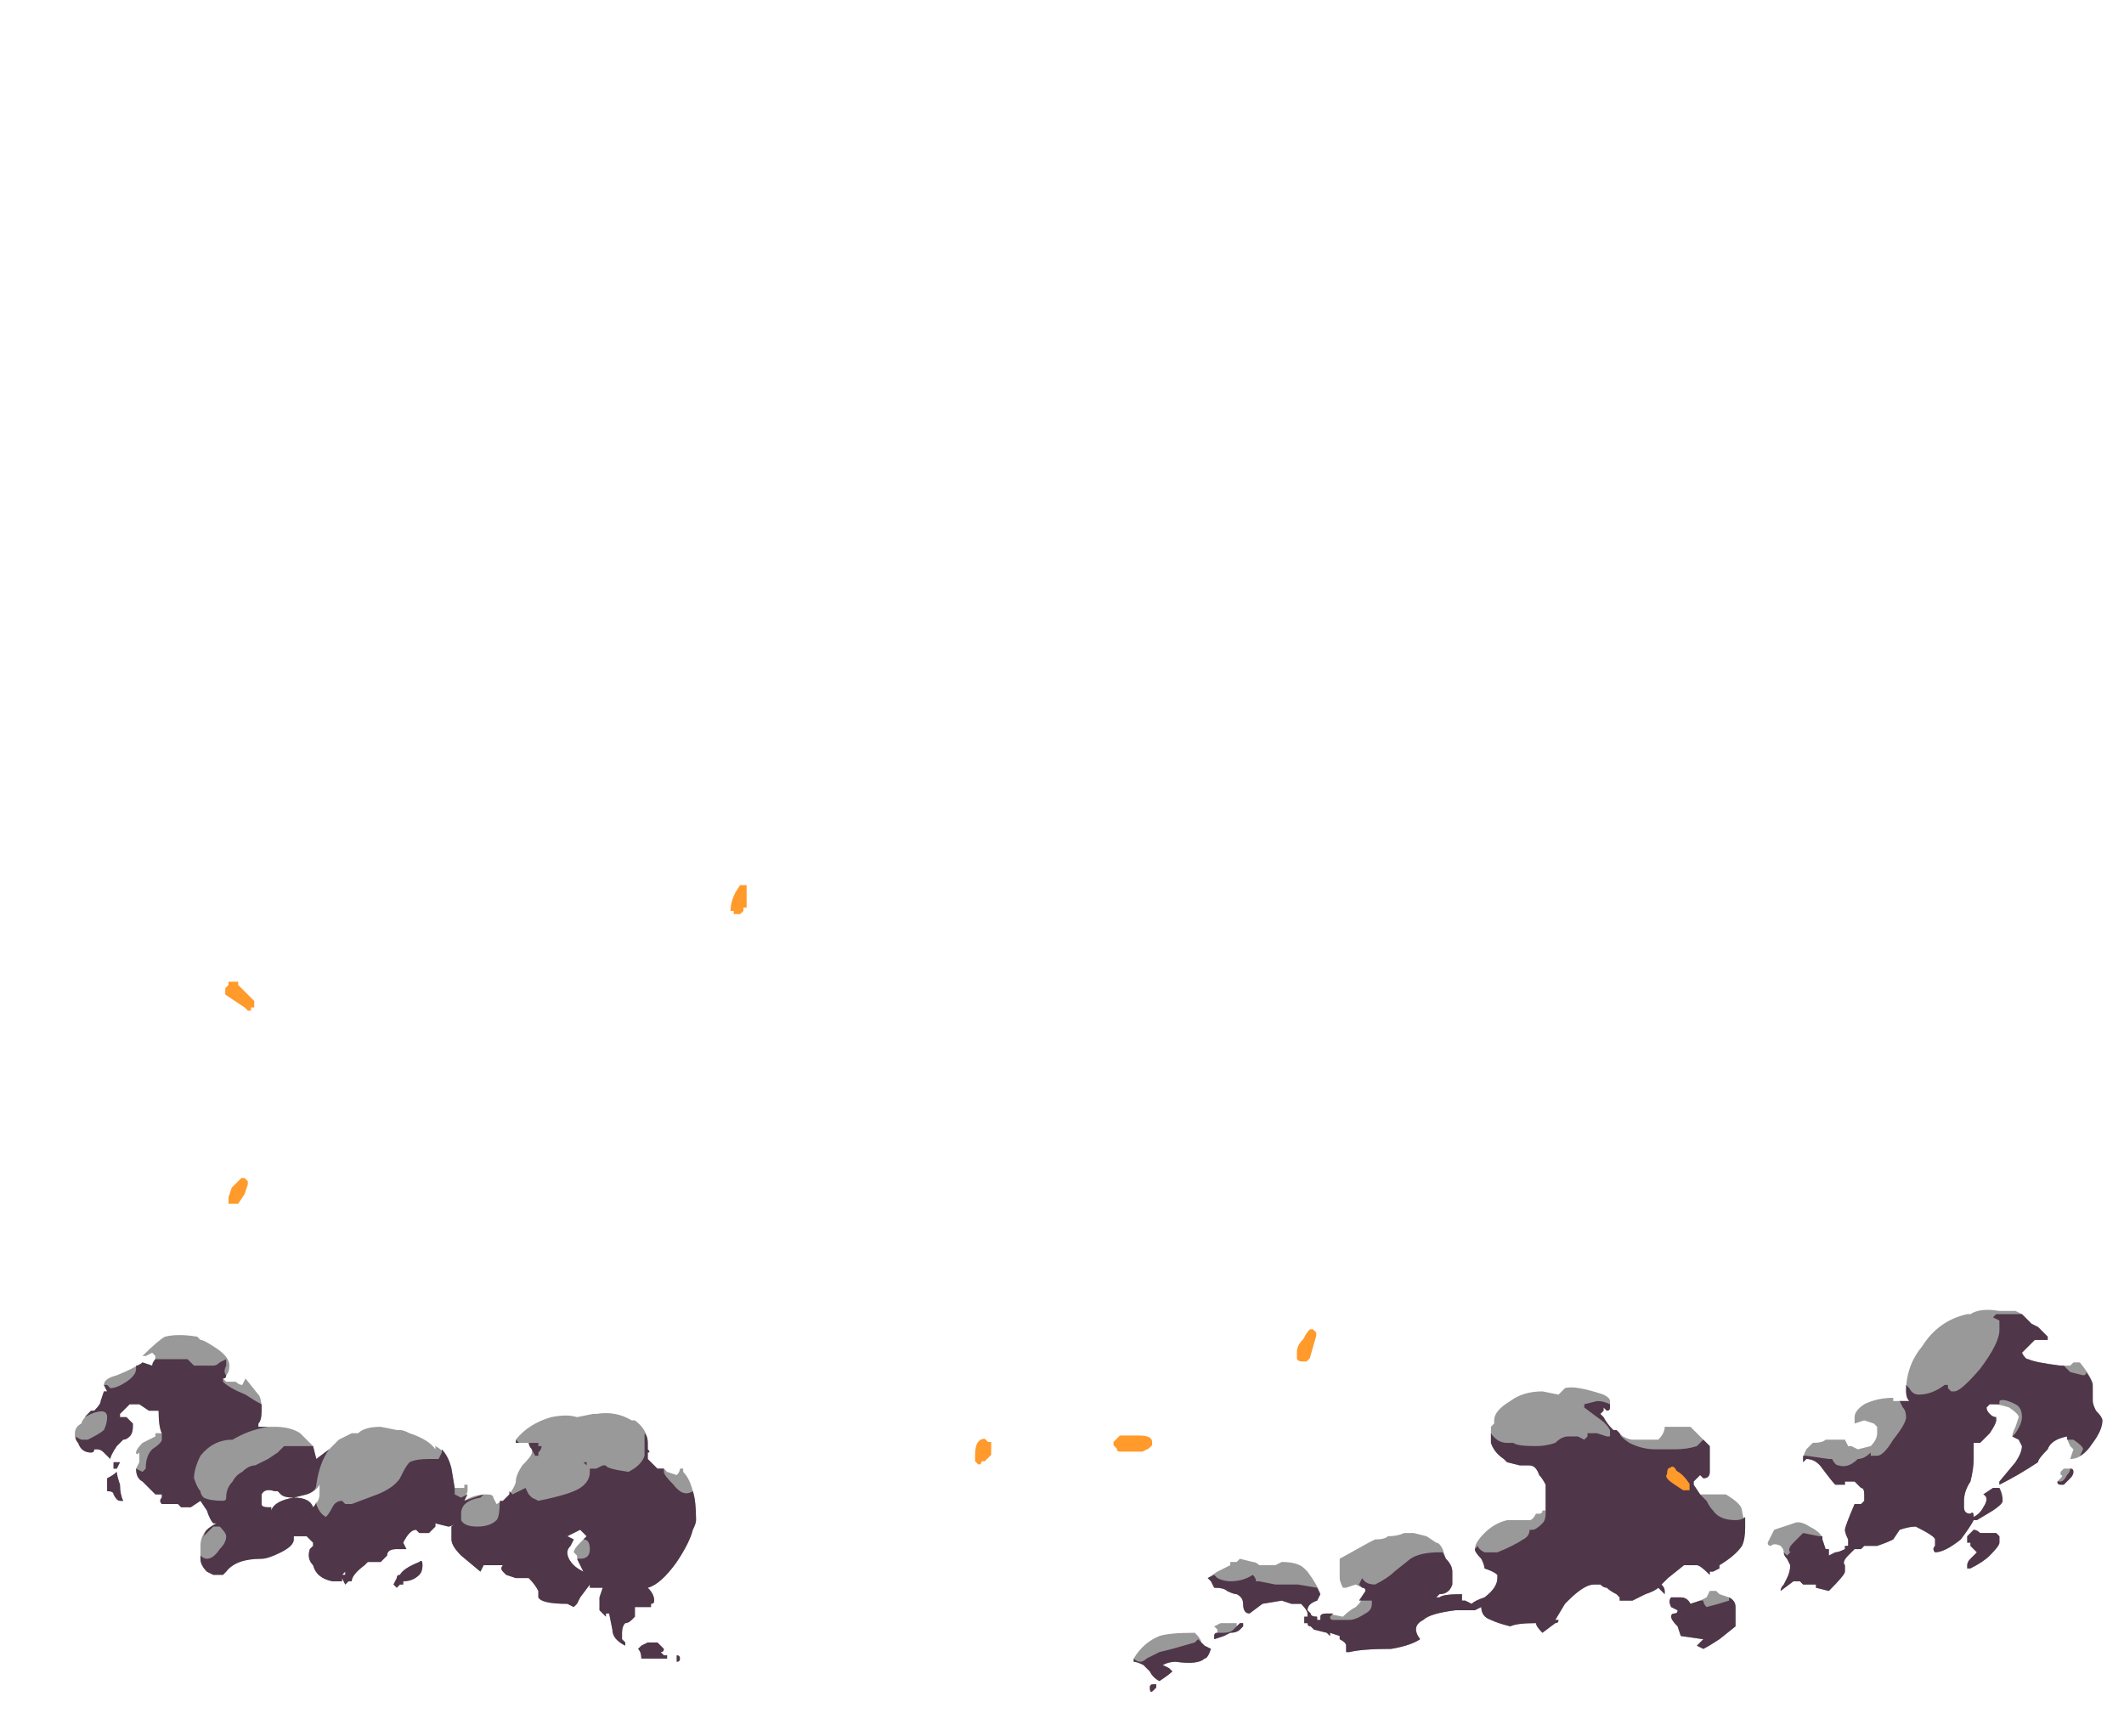 <?xml version="1.0" encoding="UTF-8" standalone="no"?>
<svg xmlns:ffdec="https://www.free-decompiler.com/flash" xmlns:xlink="http://www.w3.org/1999/xlink" ffdec:objectType="frame" height="188.75px" width="231.0px" xmlns="http://www.w3.org/2000/svg">
  <g transform="matrix(1.0, 0.0, 0.0, 1.0, 110.25, 168.0)">
    <use ffdec:characterId="1026" height="5.9" transform="matrix(7.0, 0.0, 0.0, 7.0, -102.1, -25.45)" width="31.5" xlink:href="#shape0"/>
    <use ffdec:characterId="1067" height="9.4" transform="matrix(7.0, 0.0, 0.0, 7.0, -85.75, -71.75)" width="22.75" xlink:href="#shape1"/>
  </g>
  <defs>
    <g id="shape0" transform="matrix(1.0, 0.0, 0.0, 1.0, 15.7, 3.6)">
      <path d="M4.7 -0.1 Q4.85 -0.1 4.95 -0.15 L5.1 -0.15 5.3 -0.1 5.45 0.0 Q5.5 0.0 5.55 0.1 L5.6 0.25 Q5.7 0.35 5.7 0.45 L5.7 0.65 Q5.65 0.8 5.5 0.8 L5.45 0.85 5.5 0.85 Q5.55 0.8 5.85 0.8 L5.85 0.9 5.9 0.9 6.0 0.95 Q6.05 0.9 6.2 0.85 6.4 0.7 6.4 0.55 L6.4 0.5 Q6.35 0.45 6.2 0.4 6.2 0.35 6.15 0.25 6.05 0.15 6.05 0.1 6.05 0.0 6.2 -0.15 6.35 -0.3 6.55 -0.35 L6.9 -0.35 Q6.95 -0.35 7.0 -0.45 L7.05 -0.45 Q7.1 -0.45 7.1 -0.5 L7.15 -0.5 7.15 -0.9 Q7.1 -1.0 7.05 -1.05 7.0 -1.2 6.9 -1.2 L6.75 -1.2 6.55 -1.25 6.5 -1.3 Q6.35 -1.4 6.3 -1.55 L6.3 -1.8 6.35 -1.85 6.35 -1.9 Q6.35 -2.05 6.6 -2.2 6.8 -2.35 7.1 -2.35 L7.35 -2.3 Q7.4 -2.35 7.45 -2.4 7.6 -2.45 8.05 -2.3 8.15 -2.25 8.15 -2.2 L8.15 -2.1 Q8.15 -2.05 8.1 -2.05 L8.05 -2.1 8.05 -2.05 8.0 -2.0 8.05 -1.95 Q8.1 -1.85 8.2 -1.75 L8.25 -1.75 8.35 -1.65 Q8.45 -1.6 8.5 -1.6 L8.9 -1.6 Q9.0 -1.7 9.0 -1.8 L9.4 -1.8 9.7 -1.5 Q9.7 -1.45 9.7 -1.25 L9.7 -1.1 Q9.7 -1.0 9.6 -1.0 L9.55 -1.05 9.45 -0.95 9.45 -0.9 9.55 -0.75 9.95 -0.75 Q10.2 -0.6 10.2 -0.5 L10.25 -0.25 Q10.25 -0.05 10.2 0.05 10.1 0.2 9.85 0.35 L9.85 0.4 9.75 0.45 9.7 0.45 9.7 0.5 Q9.55 0.35 9.5 0.35 L9.3 0.35 9.05 0.55 Q9.0 0.6 8.95 0.65 9.0 0.7 9.0 0.75 L9.0 0.8 8.95 0.75 8.9 0.7 Q8.85 0.75 8.7 0.8 L8.5 0.9 8.3 0.9 8.3 0.85 8.25 0.8 Q8.15 0.75 8.1 0.7 8.05 0.7 8.0 0.65 7.95 0.65 7.9 0.65 7.75 0.65 7.5 0.9 L7.45 0.95 7.3 1.2 7.35 1.2 Q7.35 1.25 7.3 1.25 L7.1 1.4 Q7.0 1.3 7.0 1.25 6.7 1.25 6.6 1.3 6.4 1.25 6.3 1.2 6.15 1.15 6.15 1.0 L6.05 1.05 5.75 1.05 Q5.35 1.1 5.25 1.2 5.05 1.3 5.2 1.5 5.05 1.6 4.75 1.65 4.3 1.65 4.1 1.7 L4.05 1.7 4.05 1.6 Q4.05 1.55 3.95 1.5 L3.95 1.45 3.8 1.4 3.8 1.45 3.75 1.4 3.55 1.35 3.5 1.3 Q3.45 1.3 3.45 1.25 L3.4 1.25 3.4 1.15 3.45 1.15 3.45 1.1 Q3.45 1.05 3.35 0.95 L3.2 0.95 3.05 0.9 2.75 0.95 2.55 1.1 Q2.45 1.1 2.45 0.95 2.45 0.85 2.35 0.8 2.3 0.8 2.2 0.75 2.15 0.7 2.0 0.7 L1.95 0.6 1.9 0.55 2.05 0.45 2.25 0.35 2.25 0.3 2.35 0.3 2.4 0.25 2.6 0.3 Q2.65 0.3 2.7 0.35 L2.95 0.35 3.05 0.3 Q3.3 0.3 3.4 0.4 L3.45 0.45 Q3.6 0.65 3.65 0.8 L3.6 0.9 Q3.45 0.95 3.45 1.05 L3.5 1.1 Q3.5 1.15 3.6 1.15 L3.6 1.2 3.65 1.2 3.65 1.15 Q3.65 1.1 3.75 1.1 L4.0 1.15 Q4.1 1.05 4.2 1.0 L4.25 0.95 Q4.35 0.8 4.35 0.75 4.35 0.7 4.3 0.7 L4.2 0.65 4.05 0.7 4.0 0.7 Q3.95 0.6 3.95 0.55 L3.95 0.45 Q3.95 0.35 3.95 0.25 L4.4 0.0 4.5 -0.05 Q4.65 -0.05 4.7 -0.1 M10.7 -0.2 Q10.85 -0.25 11.0 -0.3 11.1 -0.35 11.25 -0.25 11.45 -0.15 11.45 -0.05 L11.5 0.1 11.55 0.1 11.55 0.2 11.65 0.15 Q11.7 0.15 11.8 0.1 L11.8 0.05 11.85 0.05 11.85 -0.05 Q11.8 -0.15 11.8 -0.2 11.8 -0.25 11.95 -0.6 L12.05 -0.6 12.1 -0.65 12.1 -0.75 Q12.1 -0.85 12.05 -0.85 12.0 -0.9 11.95 -0.95 L11.8 -0.95 11.8 -0.9 11.65 -0.9 Q11.6 -0.95 11.45 -1.15 11.35 -1.3 11.2 -1.3 L11.15 -1.25 11.15 -1.3 Q11.15 -1.35 11.2 -1.45 L11.3 -1.55 Q11.45 -1.55 11.5 -1.6 L11.8 -1.6 11.85 -1.5 11.9 -1.5 12.0 -1.45 12.2 -1.5 Q12.3 -1.6 12.3 -1.7 12.3 -1.75 12.3 -1.8 L12.25 -1.85 12.1 -1.9 11.95 -1.85 11.95 -1.95 Q11.95 -2.05 12.1 -2.15 12.3 -2.25 12.55 -2.25 L12.55 -2.2 12.8 -2.2 Q12.75 -2.25 12.75 -2.35 12.75 -2.75 13.0 -3.05 13.25 -3.45 13.7 -3.55 L13.75 -3.55 Q13.9 -3.65 14.2 -3.6 L14.45 -3.6 14.55 -3.55 14.7 -3.4 14.8 -3.35 14.95 -3.2 14.95 -3.15 14.75 -3.15 Q14.6 -3.0 14.55 -2.95 14.6 -2.85 14.65 -2.85 14.75 -2.8 15.15 -2.75 L15.3 -2.75 15.35 -2.8 15.45 -2.8 Q15.65 -2.55 15.65 -2.45 15.65 -2.3 15.65 -2.2 15.65 -2.15 15.7 -2.05 15.8 -1.95 15.8 -1.9 15.8 -1.75 15.65 -1.55 15.5 -1.3 15.3 -1.3 L15.35 -1.45 15.3 -1.5 Q15.25 -1.6 15.25 -1.65 15.0 -1.6 14.95 -1.45 14.8 -1.3 14.8 -1.25 14.5 -1.05 14.2 -0.9 L14.2 -0.95 14.45 -1.25 Q14.55 -1.4 14.55 -1.5 L14.5 -1.6 14.4 -1.65 Q14.4 -1.7 14.45 -1.8 L14.5 -1.95 Q14.5 -2.0 14.35 -2.1 14.2 -2.15 14.1 -2.15 L14.05 -2.15 14.0 -2.1 Q14.0 -2.05 14.05 -2.0 14.1 -1.95 14.15 -1.95 L14.15 -1.9 Q14.15 -1.85 14.05 -1.7 13.95 -1.6 13.9 -1.55 L13.8 -1.55 13.8 -1.3 Q13.8 -1.15 13.75 -0.95 13.65 -0.8 13.65 -0.65 13.65 -0.6 13.65 -0.55 13.65 -0.45 13.75 -0.45 13.8 -0.5 13.8 -0.4 13.9 -0.45 13.95 -0.55 14.05 -0.7 13.95 -0.75 L14.1 -0.85 14.2 -0.85 Q14.25 -0.75 14.25 -0.65 14.25 -0.6 14.1 -0.5 L13.85 -0.35 13.8 -0.35 Q13.75 -0.25 13.6 -0.05 13.35 0.15 13.2 0.15 13.15 0.1 13.2 0.05 L13.2 -0.05 Q13.2 -0.1 12.9 -0.25 12.8 -0.25 12.65 -0.2 L12.55 -0.05 Q12.45 0.0 12.3 0.05 L12.1 0.05 12.05 0.1 11.95 0.1 11.85 0.2 Q11.75 0.3 11.8 0.35 L11.8 0.45 Q11.8 0.5 11.55 0.75 L11.35 0.7 11.35 0.65 11.15 0.65 11.1 0.6 11.0 0.6 10.8 0.75 Q10.8 0.7 10.85 0.65 L10.9 0.55 Q10.95 0.45 10.95 0.35 L10.9 0.25 Q10.85 0.2 10.85 0.15 10.85 0.1 10.8 0.05 10.7 0.0 10.65 0.05 10.6 0.05 10.6 0.0 L10.7 -0.2 M13.8 -0.2 Q13.85 -0.2 13.9 -0.15 L14.15 -0.15 14.2 -0.1 14.2 0.0 Q14.2 0.05 14.05 0.2 13.95 0.3 13.75 0.4 L13.7 0.4 13.7 0.35 Q13.7 0.3 13.75 0.25 L13.85 0.15 13.75 0.05 13.75 0.0 13.7 0.0 Q13.7 0.05 13.7 -0.05 L13.7 -0.1 13.8 -0.2 M15.15 -1.1 L15.2 -1.15 15.3 -1.15 Q15.35 -1.15 15.35 -1.1 15.35 -1.05 15.3 -1.0 L15.2 -0.9 15.15 -0.9 Q15.1 -0.9 15.1 -0.95 L15.15 -1.0 Q15.2 -1.05 15.15 -1.05 L15.15 -1.1 M9.7 0.75 L9.8 0.75 9.85 0.8 10.0 0.85 Q10.1 0.9 10.1 1.0 L10.1 1.3 9.85 1.5 Q9.7 1.6 9.6 1.65 L9.5 1.6 9.6 1.5 9.25 1.45 9.2 1.3 Q9.1 1.2 9.1 1.15 9.1 1.1 9.15 1.1 9.2 1.1 9.2 1.05 L9.1 1.0 Q9.05 0.9 9.1 0.85 L9.25 0.85 Q9.35 0.85 9.4 0.95 L9.55 0.9 9.65 0.85 9.7 0.75 M2.0 1.45 Q2.0 1.4 2.05 1.4 L2.05 1.35 2.0 1.3 2.1 1.25 2.35 1.25 2.35 1.3 2.4 1.25 2.45 1.25 2.45 1.3 2.4 1.35 Q2.35 1.4 2.25 1.4 L2.15 1.45 2.0 1.5 Q2.0 1.55 2.0 1.45 M1.85 1.6 L1.95 1.65 Q1.9 1.8 1.85 1.8 1.75 1.9 1.4 1.85 1.3 1.85 1.2 1.9 L1.3 1.95 1.35 2.0 Q1.3 2.05 1.15 2.15 1.05 2.1 1.0 2.0 L0.9 1.9 Q0.8 1.85 0.75 1.85 L0.75 1.8 Q0.9 1.55 1.15 1.45 1.3 1.4 1.7 1.4 1.8 1.5 1.8 1.55 L1.85 1.6 M1.1 2.25 L1.05 2.3 Q1.0 2.35 1.0 2.25 1.0 2.2 1.05 2.2 L1.1 2.2 1.1 2.25 M-13.55 -3.05 Q-13.3 -2.9 -13.3 -2.75 -13.3 -2.65 -13.35 -2.6 -13.35 -2.55 -13.4 -2.55 L-13.35 -2.5 -13.2 -2.5 Q-13.15 -2.45 -13.1 -2.45 L-13.05 -2.55 -12.85 -2.3 Q-12.8 -2.25 -12.8 -2.05 -12.8 -1.9 -12.85 -1.85 L-12.85 -1.8 Q-12.75 -1.8 -12.6 -1.8 -12.35 -1.8 -12.2 -1.7 L-12.0 -1.5 -11.95 -1.3 -11.75 -1.45 -11.6 -1.6 -11.4 -1.7 -11.3 -1.7 Q-11.2 -1.8 -10.95 -1.8 L-10.7 -1.75 -10.65 -1.75 Q-10.6 -1.75 -10.5 -1.7 -10.2 -1.6 -10.1 -1.45 L-10.1 -1.5 Q-9.9 -1.4 -9.85 -1.15 L-9.8 -0.85 -9.65 -0.85 -9.65 -0.9 -9.6 -0.9 -9.6 -0.8 -9.65 -0.65 Q-9.5 -0.75 -9.3 -0.75 -9.2 -0.75 -9.2 -0.7 L-9.15 -0.6 -9.05 -0.65 -8.95 -0.75 Q-8.85 -0.9 -8.85 -0.95 -8.85 -1.05 -8.75 -1.2 -8.6 -1.35 -8.6 -1.4 -8.6 -1.5 -8.65 -1.55 L-8.85 -1.55 -8.85 -1.6 Q-8.65 -1.85 -8.3 -1.95 -8.05 -2.0 -7.9 -1.95 L-7.65 -2.0 -7.6 -2.0 Q-7.3 -2.05 -7.05 -1.9 L-7.0 -1.9 Q-6.8 -1.75 -6.8 -1.55 L-6.8 -1.45 Q-6.75 -1.4 -6.8 -1.4 L-6.8 -1.3 -6.65 -1.15 -6.55 -1.15 -6.5 -1.1 -6.35 -1.05 Q-6.3 -1.1 -6.3 -1.15 L-6.3 -1.15 -6.25 -1.15 -6.25 -1.1 Q-6.15 -1.0 -6.1 -0.8 -6.05 -0.65 -6.05 -0.35 -6.05 -0.3 -6.1 -0.2 -6.15 0.0 -6.35 0.3 -6.6 0.65 -6.8 0.7 -6.7 0.8 -6.7 0.9 -6.7 0.95 -6.75 0.95 L-6.75 1.0 -7.0 1.0 -7.0 1.15 -7.05 1.2 Q-7.1 1.25 -7.15 1.25 -7.2 1.3 -7.2 1.4 -7.2 1.45 -7.2 1.5 L-7.15 1.55 -7.15 1.6 Q-7.35 1.5 -7.35 1.35 L-7.4 1.1 -7.45 1.1 -7.45 1.15 -7.55 1.05 -7.55 0.85 -7.5 0.7 -7.6 0.7 Q-7.65 0.7 -7.7 0.7 L-7.7 0.65 -7.85 0.85 -7.9 0.95 -7.95 1.0 -8.05 0.95 Q-8.45 0.95 -8.5 0.85 L-8.5 0.75 Q-8.55 0.65 -8.65 0.55 L-8.85 0.55 -9.0 0.5 -9.05 0.45 Q-9.1 0.4 -9.05 0.35 L-9.35 0.35 -9.4 0.45 -9.7 0.2 Q-9.85 0.05 -9.85 -0.05 L-9.85 -0.25 -9.8 -0.3 Q-9.85 -0.25 -9.9 -0.25 L-10.1 -0.3 -10.1 -0.25 -10.2 -0.15 Q-10.3 -0.15 -10.35 -0.15 L-10.4 -0.2 Q-10.5 -0.2 -10.6 0.0 L-10.55 0.1 -10.7 0.1 Q-10.85 0.1 -10.85 0.2 L-10.95 0.3 -11.15 0.3 -11.2 0.35 Q-11.4 0.5 -11.4 0.6 L-11.45 0.6 -11.5 0.65 -11.55 0.55 -11.55 0.6 -11.7 0.6 Q-11.95 0.55 -12.0 0.35 -12.1 0.25 -12.05 0.1 L-12.0 0.05 -12.0 0.0 -12.1 -0.1 -12.3 -0.1 -12.3 -0.05 Q-12.3 0.05 -12.5 0.15 -12.7 0.25 -12.8 0.25 -13.2 0.25 -13.35 0.45 L-13.4 0.5 -13.55 0.5 -13.65 0.45 Q-13.75 0.35 -13.75 0.25 L-13.75 0.05 Q-13.75 -0.1 -13.65 -0.2 -13.6 -0.25 -13.5 -0.3 L-13.55 -0.3 Q-13.6 -0.35 -13.65 -0.5 L-13.75 -0.65 -13.9 -0.55 -14.05 -0.55 -14.1 -0.6 -14.35 -0.6 Q-14.4 -0.65 -14.35 -0.7 L-14.35 -0.75 -14.45 -0.75 Q-14.5 -0.8 -14.65 -0.95 -14.75 -1.0 -14.75 -1.15 L-14.7 -1.25 Q-14.7 -1.3 -14.7 -1.35 L-14.7 -1.4 Q-14.75 -1.35 -14.75 -1.4 -14.75 -1.45 -14.65 -1.55 L-14.45 -1.65 -14.45 -1.7 -14.35 -1.7 Q-14.4 -1.8 -14.4 -2.05 L-14.55 -2.05 -14.7 -2.15 -14.85 -2.15 -15.0 -2.0 -15.0 -1.95 -14.9 -1.95 Q-14.85 -1.9 -14.8 -1.85 L-14.8 -1.8 Q-14.8 -1.7 -14.85 -1.65 -14.9 -1.6 -14.95 -1.6 L-15.05 -1.5 Q-15.15 -1.35 -15.15 -1.3 L-15.25 -1.4 Q-15.3 -1.45 -15.35 -1.45 L-15.4 -1.45 Q-15.4 -1.4 -15.45 -1.4 -15.6 -1.4 -15.65 -1.55 -15.7 -1.6 -15.7 -1.7 -15.7 -1.8 -15.6 -1.85 -15.6 -1.9 -15.45 -2.05 L-15.4 -2.05 Q-15.3 -2.15 -15.3 -2.2 L-15.25 -2.35 -15.2 -2.35 -15.25 -2.45 Q-15.25 -2.55 -15.05 -2.6 -14.8 -2.7 -14.65 -2.8 L-14.5 -2.75 Q-14.45 -2.8 -14.45 -2.9 L-14.5 -2.95 -14.6 -2.9 -14.65 -2.9 Q-14.4 -3.15 -14.3 -3.2 -14.1 -3.25 -13.8 -3.2 L-13.75 -3.15 Q-13.7 -3.15 -13.55 -3.05 M-15.1 -1.25 L-15.0 -1.25 -15.05 -1.15 -15.1 -1.15 -15.1 -1.25 M-15.0 -0.9 Q-15.0 -0.75 -14.95 -0.65 L-15.0 -0.65 Q-15.05 -0.65 -15.1 -0.75 -15.1 -0.8 -15.2 -0.8 L-15.2 -0.9 Q-15.2 -0.95 -15.2 -1.0 -15.1 -1.05 -15.05 -1.1 -15.05 -1.05 -15.0 -0.9 M-12.5 -0.75 L-12.55 -0.8 -12.6 -0.8 Q-12.75 -0.85 -12.8 -0.75 L-12.8 -0.6 Q-12.8 -0.55 -12.7 -0.55 L-12.65 -0.55 -12.65 -0.5 Q-12.6 -0.65 -12.3 -0.7 -12.05 -0.7 -12.0 -0.55 -11.9 -0.65 -11.9 -0.75 L-11.9 -0.9 Q-11.95 -0.8 -12.1 -0.75 L-12.3 -0.7 Q-12.45 -0.7 -12.5 -0.75 M-7.8 -0.15 L-7.85 -0.2 -8.05 -0.1 -7.95 -0.05 -8.0 0.05 Q-8.05 0.1 -8.05 0.15 -8.05 0.25 -7.95 0.35 -7.9 0.4 -7.8 0.45 L-7.85 0.35 Q-7.9 0.25 -7.9 0.2 L-7.95 0.15 Q-7.95 0.1 -7.85 0.0 L-7.75 -0.1 -7.8 -0.15 M-6.9 1.6 L-6.8 1.55 -6.65 1.55 -6.55 1.65 Q-6.55 1.7 -6.6 1.7 L-6.55 1.75 -6.5 1.75 -6.5 1.8 -6.9 1.8 Q-6.9 1.7 -6.95 1.65 L-6.9 1.6 M-6.35 1.85 L-6.35 1.75 Q-6.3 1.75 -6.3 1.8 -6.3 1.85 -6.35 1.85 M-10.3 0.35 Q-10.3 0.45 -10.35 0.5 -10.45 0.6 -10.6 0.6 L-10.6 0.65 -10.65 0.65 -10.7 0.7 -10.75 0.65 -10.7 0.55 Q-10.7 0.5 -10.65 0.5 -10.6 0.4 -10.35 0.3 -10.3 0.25 -10.3 0.35 M-11.5 0.45 L-11.55 0.5 -11.5 0.5 -11.5 0.45" fill="#999999" fill-rule="evenodd" stroke="none"/>
      <path d="M8.05 -2.05 L8.0 -2.0 8.05 -1.95 Q8.1 -1.85 8.2 -1.75 L8.25 -1.75 8.3 -1.7 Q8.3 -1.65 8.45 -1.55 8.65 -1.45 8.85 -1.45 L9.15 -1.45 Q9.35 -1.45 9.5 -1.5 L9.6 -1.6 9.7 -1.5 Q9.7 -1.45 9.7 -1.25 L9.7 -1.1 Q9.7 -1.0 9.6 -1.0 L9.55 -1.05 9.45 -0.95 9.45 -0.9 9.55 -0.75 Q9.6 -0.7 9.65 -0.65 9.7 -0.55 9.75 -0.5 9.85 -0.35 10.1 -0.35 10.2 -0.35 10.25 -0.4 L10.25 -0.25 Q10.25 -0.05 10.2 0.05 10.1 0.2 9.85 0.35 L9.85 0.4 9.75 0.45 9.7 0.45 9.7 0.5 Q9.55 0.35 9.5 0.35 L9.3 0.35 9.05 0.55 Q9.0 0.6 8.95 0.65 9.0 0.7 9.0 0.75 L9.0 0.8 8.95 0.75 8.9 0.7 Q8.85 0.75 8.7 0.8 L8.5 0.9 8.3 0.9 8.3 0.85 8.25 0.8 Q8.15 0.75 8.1 0.7 8.05 0.7 8.0 0.65 7.95 0.65 7.9 0.65 7.75 0.65 7.5 0.9 L7.45 0.95 7.3 1.2 7.35 1.2 Q7.35 1.25 7.3 1.25 L7.1 1.4 Q7.0 1.3 7.0 1.25 6.7 1.25 6.6 1.3 6.4 1.25 6.3 1.2 6.15 1.15 6.15 1.0 L6.05 1.05 5.75 1.05 Q5.35 1.1 5.25 1.2 5.05 1.3 5.2 1.5 5.05 1.6 4.75 1.65 4.3 1.65 4.1 1.7 L4.05 1.7 4.05 1.6 Q4.05 1.55 3.95 1.5 L3.95 1.45 3.8 1.4 3.8 1.45 3.75 1.4 3.55 1.35 3.5 1.3 Q3.45 1.3 3.45 1.25 L3.4 1.25 3.4 1.15 3.45 1.15 3.45 1.1 Q3.45 1.05 3.35 0.95 L3.2 0.95 3.05 0.9 2.75 0.95 2.55 1.1 Q2.45 1.1 2.45 0.95 2.45 0.85 2.35 0.8 2.3 0.8 2.2 0.75 2.15 0.7 2.0 0.7 L1.95 0.6 1.9 0.55 2.0 0.5 2.05 0.55 Q2.15 0.6 2.25 0.6 2.45 0.6 2.6 0.5 2.65 0.55 2.65 0.6 L2.7 0.6 2.95 0.65 3.3 0.65 3.6 0.7 3.65 0.8 3.6 0.9 Q3.45 0.95 3.45 1.05 L3.5 1.1 Q3.5 1.15 3.6 1.15 L3.6 1.2 3.65 1.2 3.65 1.15 Q3.65 1.1 3.75 1.1 L3.85 1.1 3.8 1.15 Q3.8 1.2 3.85 1.2 L4.1 1.2 Q4.2 1.2 4.35 1.1 4.45 1.05 4.45 0.95 L4.45 0.9 4.25 0.9 4.35 0.75 Q4.35 0.7 4.3 0.7 L4.25 0.65 4.3 0.55 Q4.35 0.65 4.5 0.65 4.7 0.55 4.8 0.45 L5.05 0.25 Q5.2 0.15 5.5 0.15 L5.55 0.15 5.6 0.25 Q5.7 0.35 5.7 0.45 L5.7 0.65 Q5.65 0.8 5.5 0.8 L5.45 0.85 5.5 0.85 Q5.55 0.8 5.85 0.8 L5.85 0.9 5.9 0.9 6.0 0.95 Q6.05 0.9 6.2 0.85 6.4 0.7 6.4 0.55 L6.4 0.5 Q6.35 0.45 6.2 0.4 6.2 0.35 6.15 0.25 6.05 0.15 6.05 0.1 L6.1 0.05 Q6.1 0.1 6.2 0.15 L6.4 0.15 Q6.65 0.05 6.8 -0.05 6.9 -0.1 6.9 -0.2 L6.95 -0.2 Q7.0 -0.2 7.1 -0.3 7.15 -0.35 7.15 -0.45 L7.15 -0.9 Q7.1 -1.0 7.05 -1.05 7.0 -1.2 6.9 -1.2 L6.75 -1.2 6.55 -1.25 6.5 -1.3 Q6.35 -1.4 6.3 -1.55 L6.3 -1.7 Q6.4 -1.55 6.55 -1.55 L6.65 -1.55 Q6.7 -1.5 7.0 -1.5 7.15 -1.5 7.3 -1.55 7.4 -1.65 7.5 -1.65 L7.65 -1.65 7.75 -1.6 7.8 -1.65 7.8 -1.7 7.95 -1.7 8.1 -1.65 8.15 -1.65 8.15 -1.75 Q8.1 -1.85 7.95 -1.95 L7.75 -2.1 7.75 -2.15 7.95 -2.2 Q8.05 -2.2 8.15 -2.15 L8.15 -2.1 Q8.15 -2.05 8.1 -2.05 L8.05 -2.1 8.05 -2.05 M11.95 -1.9 L11.95 -1.9 M14.1 -3.5 L14.15 -3.55 14.55 -3.55 14.7 -3.4 14.8 -3.35 14.95 -3.2 14.95 -3.15 14.75 -3.15 Q14.6 -3.0 14.55 -2.95 14.6 -2.85 14.65 -2.85 14.75 -2.8 15.15 -2.75 L15.2 -2.75 15.3 -2.65 15.5 -2.6 Q15.55 -2.6 15.55 -2.65 15.65 -2.5 15.65 -2.45 15.65 -2.3 15.65 -2.2 15.65 -2.15 15.7 -2.05 15.8 -1.95 15.8 -1.9 15.8 -1.75 15.65 -1.55 15.55 -1.4 15.45 -1.35 L15.5 -1.45 Q15.5 -1.5 15.35 -1.6 L15.25 -1.6 15.25 -1.65 Q15.0 -1.6 14.95 -1.45 14.8 -1.3 14.8 -1.25 14.5 -1.05 14.2 -0.9 L14.2 -0.95 14.45 -1.25 Q14.55 -1.4 14.55 -1.5 L14.5 -1.6 14.4 -1.65 14.45 -1.7 Q14.55 -1.85 14.55 -1.95 14.55 -2.1 14.45 -2.15 14.25 -2.25 14.2 -2.2 L14.2 -2.15 14.05 -2.15 14.0 -2.1 Q14.0 -2.05 14.05 -2.0 14.1 -1.95 14.15 -1.95 L14.15 -1.9 Q14.15 -1.85 14.05 -1.7 13.95 -1.6 13.9 -1.55 L13.8 -1.55 13.8 -1.3 Q13.8 -1.15 13.75 -0.95 13.65 -0.8 13.65 -0.65 13.65 -0.6 13.65 -0.55 13.65 -0.45 13.75 -0.45 13.8 -0.5 13.8 -0.4 13.9 -0.45 13.95 -0.55 14.05 -0.7 13.95 -0.75 L14.1 -0.85 14.2 -0.85 Q14.25 -0.75 14.25 -0.65 14.25 -0.6 14.1 -0.5 L13.85 -0.35 13.8 -0.35 Q13.75 -0.25 13.6 -0.05 13.35 0.15 13.2 0.15 13.15 0.1 13.2 0.05 L13.2 -0.05 Q13.2 -0.1 12.9 -0.25 12.8 -0.25 12.65 -0.2 L12.55 -0.05 Q12.45 0.0 12.3 0.05 L12.1 0.05 12.05 0.1 11.95 0.1 11.85 0.2 Q11.75 0.3 11.8 0.35 L11.8 0.45 Q11.8 0.5 11.55 0.75 L11.35 0.7 11.35 0.65 11.15 0.65 11.1 0.6 11.0 0.6 10.8 0.75 Q10.8 0.7 10.85 0.65 L10.9 0.55 Q10.95 0.45 10.95 0.35 L10.9 0.25 Q10.85 0.2 10.85 0.15 L10.9 0.2 10.95 0.15 Q10.9 0.1 11.0 0.0 L11.15 -0.15 11.4 -0.1 11.45 -0.1 11.45 -0.05 11.5 0.1 11.55 0.1 11.55 0.2 11.65 0.15 Q11.7 0.15 11.8 0.1 L11.8 0.05 11.85 0.05 11.85 -0.05 Q11.8 -0.15 11.8 -0.2 11.8 -0.25 11.95 -0.6 L12.05 -0.6 12.1 -0.65 12.1 -0.75 Q12.1 -0.85 12.05 -0.85 12.0 -0.9 11.95 -0.95 L11.8 -0.95 11.8 -0.9 11.65 -0.9 Q11.6 -0.95 11.45 -1.15 11.35 -1.3 11.2 -1.3 L11.15 -1.25 11.15 -1.35 11.2 -1.35 11.55 -1.3 11.6 -1.3 Q11.65 -1.2 11.7 -1.2 11.85 -1.15 12.0 -1.3 12.1 -1.3 12.2 -1.4 L12.2 -1.35 12.3 -1.35 Q12.4 -1.35 12.55 -1.6 12.75 -1.85 12.75 -1.95 12.75 -2.05 12.7 -2.1 L12.65 -2.2 12.8 -2.2 Q12.75 -2.25 12.75 -2.35 L12.75 -2.45 12.8 -2.4 Q12.85 -2.3 12.95 -2.3 13.15 -2.3 13.35 -2.45 L13.4 -2.45 13.4 -2.4 13.45 -2.35 13.5 -2.35 Q13.6 -2.35 13.9 -2.7 14.2 -3.1 14.2 -3.3 14.2 -3.4 14.2 -3.45 L14.1 -3.5 M13.8 -0.2 Q13.85 -0.2 13.9 -0.15 L14.15 -0.15 14.2 -0.1 14.2 0.0 Q14.2 0.05 14.05 0.2 13.95 0.3 13.75 0.4 L13.7 0.4 13.7 0.35 Q13.7 0.3 13.75 0.25 L13.85 0.15 13.75 0.05 13.75 0.0 13.7 0.0 Q13.7 0.05 13.7 -0.05 L13.7 -0.1 13.8 -0.2 M15.15 -0.9 Q15.1 -0.9 15.1 -0.95 L15.15 -0.95 Q15.2 -0.95 15.25 -1.05 15.3 -1.1 15.3 -1.15 15.35 -1.15 15.35 -1.1 15.35 -1.05 15.3 -1.0 L15.2 -0.9 15.15 -0.9 M1.7 1.55 L1.75 1.5 1.85 1.6 1.95 1.65 Q1.9 1.8 1.85 1.8 1.75 1.9 1.4 1.85 1.3 1.85 1.2 1.9 L1.3 1.95 1.35 2.0 Q1.3 2.05 1.15 2.15 1.05 2.1 1.0 2.0 L0.9 1.9 Q0.8 1.85 0.75 1.85 L0.75 1.8 Q0.8 1.85 0.85 1.85 0.9 1.85 0.95 1.8 1.05 1.75 1.15 1.7 L1.35 1.65 1.7 1.55 M10.0 0.9 L10.0 0.85 Q10.1 0.9 10.1 1.0 L10.1 1.3 9.85 1.5 Q9.7 1.6 9.6 1.65 L9.5 1.6 9.6 1.5 9.25 1.45 9.2 1.3 Q9.1 1.2 9.1 1.15 9.1 1.1 9.15 1.1 9.2 1.1 9.2 1.05 L9.1 1.0 Q9.05 0.9 9.1 0.85 L9.25 0.85 Q9.35 0.85 9.4 0.95 L9.55 0.9 9.6 0.9 Q9.6 0.95 9.65 1.0 9.85 0.95 10.0 0.9 M10.8 0.0 L10.8 0.0 M2.0 1.45 Q2.0 1.4 2.05 1.4 L2.05 1.4 2.15 1.4 Q2.25 1.4 2.3 1.35 L2.4 1.25 2.45 1.25 2.45 1.3 2.4 1.35 Q2.35 1.4 2.25 1.4 L2.15 1.45 2.0 1.5 Q2.0 1.55 2.0 1.45 M1.1 2.25 L1.05 2.3 Q1.0 2.35 1.0 2.25 1.0 2.2 1.05 2.2 L1.1 2.2 1.1 2.25 M-13.95 -2.85 Q-13.9 -2.8 -13.85 -2.75 L-13.55 -2.75 Q-13.5 -2.75 -13.45 -2.8 L-13.35 -2.85 -13.35 -2.75 Q-13.4 -2.65 -13.35 -2.6 L-13.35 -2.6 Q-13.35 -2.55 -13.4 -2.55 L-13.4 -2.5 Q-13.3 -2.4 -13.05 -2.3 -12.9 -2.2 -12.8 -2.15 L-12.8 -2.05 Q-12.8 -1.9 -12.85 -1.85 L-12.85 -1.8 -12.7 -1.8 Q-13.0 -1.75 -13.25 -1.6 -13.55 -1.6 -13.75 -1.35 -13.85 -1.15 -13.85 -1.0 -13.8 -0.85 -13.75 -0.8 -13.75 -0.75 -13.7 -0.7 -13.6 -0.65 -13.4 -0.65 -13.35 -0.65 -13.35 -0.7 -13.35 -0.85 -13.25 -0.95 -13.2 -1.05 -13.1 -1.1 -13.0 -1.2 -12.9 -1.2 -12.8 -1.25 -12.7 -1.3 L-12.55 -1.4 -12.45 -1.5 -12.0 -1.5 -11.95 -1.3 -11.75 -1.45 Q-11.9 -1.25 -11.95 -0.9 -11.95 -0.8 -12.1 -0.75 L-12.3 -0.7 Q-12.45 -0.7 -12.5 -0.75 L-12.55 -0.8 -12.6 -0.8 Q-12.75 -0.85 -12.8 -0.75 L-12.8 -0.6 Q-12.8 -0.55 -12.7 -0.55 L-12.65 -0.55 -12.65 -0.5 Q-12.6 -0.65 -12.3 -0.7 -12.05 -0.7 -12.0 -0.55 -11.95 -0.6 -11.95 -0.65 L-11.95 -0.6 Q-11.9 -0.45 -11.8 -0.4 -11.75 -0.45 -11.7 -0.55 -11.65 -0.65 -11.55 -0.65 L-11.5 -0.6 -11.4 -0.6 -11.0 -0.75 Q-10.75 -0.85 -10.65 -1.0 L-10.6 -1.1 Q-10.55 -1.2 -10.5 -1.25 -10.4 -1.3 -10.2 -1.3 L-10.05 -1.3 -10.0 -1.4 -10.0 -1.45 Q-9.9 -1.35 -9.85 -1.15 L-9.8 -0.85 -9.8 -0.75 -9.7 -0.7 -9.6 -0.75 -9.65 -0.65 Q-9.5 -0.7 -9.35 -0.75 L-9.4 -0.7 Q-9.7 -0.65 -9.7 -0.45 -9.7 -0.4 -9.7 -0.35 -9.65 -0.25 -9.45 -0.25 -9.25 -0.25 -9.15 -0.35 -9.1 -0.4 -9.1 -0.65 L-9.05 -0.65 -8.95 -0.75 -8.95 -0.8 -8.9 -0.75 -8.7 -0.85 -8.65 -0.75 -8.6 -0.7 -8.5 -0.65 Q-8.0 -0.75 -7.85 -0.85 -7.7 -0.95 -7.7 -1.1 L-7.7 -1.15 -7.6 -1.15 -7.5 -1.2 -7.45 -1.2 Q-7.45 -1.15 -7.1 -1.1 -6.9 -1.2 -6.85 -1.35 -6.85 -1.45 -6.85 -1.65 L-6.85 -1.7 Q-6.8 -1.65 -6.8 -1.55 L-6.8 -1.45 Q-6.75 -1.4 -6.8 -1.4 L-6.8 -1.3 -6.65 -1.15 -6.55 -1.15 -6.55 -1.1 Q-6.55 -1.05 -6.4 -0.9 -6.25 -0.7 -6.1 -0.8 -6.05 -0.65 -6.05 -0.35 -6.05 -0.3 -6.1 -0.2 -6.15 0.0 -6.35 0.3 -6.6 0.65 -6.8 0.7 -6.7 0.8 -6.7 0.9 -6.7 0.95 -6.75 0.95 L-6.75 1.0 -7.0 1.0 -7.0 1.15 -7.05 1.2 Q-7.1 1.25 -7.15 1.25 -7.2 1.3 -7.2 1.4 -7.2 1.45 -7.2 1.5 L-7.15 1.55 -7.15 1.6 Q-7.35 1.5 -7.35 1.35 L-7.4 1.1 -7.45 1.1 -7.45 1.15 -7.55 1.05 -7.55 0.85 -7.5 0.7 -7.6 0.7 Q-7.65 0.7 -7.7 0.7 L-7.7 0.65 -7.85 0.85 -7.9 0.95 -7.95 1.0 -8.05 0.95 Q-8.45 0.95 -8.5 0.85 L-8.5 0.75 Q-8.55 0.65 -8.65 0.55 L-8.85 0.55 -9.0 0.5 -9.05 0.45 Q-9.1 0.4 -9.05 0.35 L-9.35 0.35 -9.4 0.45 -9.7 0.2 Q-9.85 0.05 -9.85 -0.05 L-9.85 -0.25 -9.8 -0.3 Q-9.85 -0.25 -9.9 -0.25 L-10.1 -0.3 -10.1 -0.25 -10.2 -0.15 Q-10.3 -0.15 -10.35 -0.15 L-10.4 -0.2 Q-10.5 -0.2 -10.6 0.0 L-10.55 0.1 -10.7 0.1 Q-10.85 0.1 -10.85 0.2 L-10.95 0.3 -11.15 0.3 -11.2 0.35 Q-11.4 0.5 -11.4 0.6 L-11.45 0.6 -11.5 0.65 -11.55 0.55 -11.55 0.6 -11.7 0.6 Q-11.95 0.55 -12.0 0.35 -12.1 0.25 -12.05 0.1 L-12.0 0.05 -12.0 0.0 -12.1 -0.1 -12.3 -0.1 -12.3 -0.05 Q-12.3 0.05 -12.5 0.15 -12.7 0.25 -12.8 0.25 -13.2 0.25 -13.35 0.45 L-13.4 0.5 -13.55 0.5 -13.65 0.45 Q-13.75 0.35 -13.75 0.25 L-13.75 0.2 Q-13.7 0.25 -13.65 0.25 -13.55 0.25 -13.45 0.1 -13.35 0.0 -13.35 -0.1 -13.35 -0.15 -13.45 -0.25 L-13.55 -0.25 -13.7 -0.1 -13.7 -0.05 Q-13.7 -0.15 -13.65 -0.2 -13.6 -0.25 -13.5 -0.3 L-13.55 -0.3 Q-13.6 -0.35 -13.65 -0.5 L-13.75 -0.65 -13.9 -0.55 -14.05 -0.55 -14.1 -0.6 -14.35 -0.6 Q-14.4 -0.65 -14.35 -0.7 L-14.35 -0.75 -14.45 -0.75 Q-14.5 -0.8 -14.65 -0.95 -14.75 -1.0 -14.75 -1.15 L-14.65 -1.1 -14.6 -1.15 Q-14.6 -1.35 -14.5 -1.45 -14.35 -1.55 -14.35 -1.6 -14.35 -1.65 -14.35 -1.7 -14.4 -1.8 -14.4 -2.05 L-14.55 -2.05 -14.7 -2.15 -14.85 -2.15 -15.0 -2.0 -15.0 -1.95 -14.9 -1.95 Q-14.85 -1.9 -14.8 -1.85 L-14.8 -1.8 Q-14.8 -1.7 -14.85 -1.65 -14.9 -1.6 -14.95 -1.6 L-15.05 -1.5 Q-15.15 -1.35 -15.15 -1.3 L-15.25 -1.4 Q-15.3 -1.45 -15.35 -1.45 L-15.4 -1.45 Q-15.4 -1.4 -15.45 -1.4 -15.6 -1.4 -15.65 -1.55 -15.7 -1.6 -15.7 -1.7 L-15.7 -1.65 -15.6 -1.6 -15.5 -1.6 Q-15.3 -1.7 -15.25 -1.75 -15.2 -1.85 -15.2 -1.95 -15.2 -2.1 -15.45 -2.0 L-15.55 -1.95 -15.45 -2.05 -15.4 -2.05 Q-15.3 -2.15 -15.3 -2.2 L-15.25 -2.35 -15.2 -2.35 -15.25 -2.45 -15.2 -2.45 -15.15 -2.4 Q-15.05 -2.4 -14.9 -2.5 -14.75 -2.6 -14.75 -2.7 L-14.75 -2.75 Q-14.7 -2.75 -14.65 -2.8 L-14.5 -2.75 Q-14.5 -2.8 -14.45 -2.85 L-13.95 -2.85 M-15.1 -1.25 L-15.0 -1.25 -15.05 -1.15 -15.1 -1.15 -15.1 -1.25 M-15.0 -0.9 Q-15.0 -0.75 -14.95 -0.65 L-15.0 -0.65 Q-15.05 -0.65 -15.1 -0.75 -15.1 -0.8 -15.2 -0.8 L-15.2 -0.9 Q-15.2 -0.95 -15.2 -1.0 -15.1 -1.05 -15.05 -1.1 -15.05 -1.05 -15.0 -0.9 M-14.75 -1.45 L-14.75 -1.45 M-8.6 -1.55 L-8.5 -1.55 -8.5 -1.5 -8.45 -1.5 Q-8.45 -1.45 -8.5 -1.4 L-8.5 -1.35 -8.55 -1.35 -8.6 -1.45 Q-8.65 -1.5 -8.65 -1.55 L-8.6 -1.55 M-8.85 -1.6 L-8.8 -1.55 -8.85 -1.55 -8.85 -1.6 M-7.75 -1.2 L-7.8 -1.25 -7.75 -1.25 -7.75 -1.2 M-7.75 -0.1 L-7.85 -0.2 -8.05 -0.1 -7.95 -0.05 -8.0 0.05 Q-8.05 0.1 -8.05 0.15 -8.05 0.25 -7.95 0.35 -7.9 0.4 -7.8 0.45 L-7.9 0.25 -7.85 0.25 Q-7.7 0.25 -7.7 0.1 -7.7 -0.05 -7.8 -0.05 L-7.75 -0.1 M-6.9 1.6 L-6.8 1.55 -6.65 1.55 -6.55 1.65 Q-6.55 1.7 -6.6 1.7 L-6.55 1.75 -6.5 1.75 -6.5 1.8 -6.9 1.8 Q-6.9 1.7 -6.95 1.65 L-6.9 1.6 M-6.35 1.85 L-6.35 1.75 Q-6.3 1.75 -6.3 1.8 -6.3 1.85 -6.35 1.85 M-10.3 0.35 Q-10.3 0.45 -10.35 0.5 -10.45 0.6 -10.6 0.6 L-10.6 0.65 -10.65 0.65 -10.7 0.7 -10.75 0.65 -10.7 0.55 Q-10.7 0.5 -10.65 0.5 -10.6 0.4 -10.35 0.3 -10.3 0.25 -10.3 0.35 M-11.5 0.45 L-11.55 0.5 -11.5 0.5 -11.5 0.45" fill="#4f3649" fill-rule="evenodd" stroke="none"/>
    </g>
    <g id="shape1" transform="matrix(1.0, 0.0, 0.0, 1.0, 12.25, 10.25)">
      <path d="M2.1 -1.5 L2.0 -1.45 1.65 -1.45 Q1.6 -1.45 1.6 -1.5 L1.55 -1.55 1.55 -1.6 1.65 -1.7 1.95 -1.7 Q2.15 -1.7 2.15 -1.6 L2.15 -1.55 2.1 -1.5 M4.7 -3.25 L4.6 -2.9 4.55 -2.85 4.5 -2.85 Q4.4 -2.85 4.4 -2.9 L4.4 -3.0 Q4.4 -3.1 4.5 -3.2 4.55 -3.3 4.6 -3.35 L4.65 -3.35 4.7 -3.3 4.7 -3.25 M10.5 -0.95 L10.5 -0.85 10.4 -0.85 10.25 -0.95 Q10.1 -1.05 10.15 -1.1 10.15 -1.2 10.2 -1.2 10.25 -1.25 10.3 -1.15 10.4 -1.1 10.5 -0.95 M-11.8 -8.4 L-11.8 -8.35 -11.85 -8.35 -11.85 -8.3 -11.9 -8.3 -11.95 -8.35 -12.25 -8.55 -12.25 -8.65 -12.2 -8.7 -12.2 -8.75 -12.05 -8.75 -12.05 -8.7 -11.8 -8.45 -11.8 -8.4 M-12.0 -5.7 L-11.95 -5.7 -11.9 -5.65 -11.9 -5.6 -11.95 -5.45 -12.05 -5.3 -12.2 -5.3 -12.2 -5.4 -12.15 -5.55 -12.0 -5.7 M-4.25 -10.25 L-4.15 -10.25 -4.15 -10.1 Q-4.15 -9.95 -4.15 -9.9 L-4.2 -9.9 -4.2 -9.85 -4.25 -9.8 -4.35 -9.8 -4.35 -9.85 -4.4 -9.85 Q-4.4 -10.05 -4.25 -10.25 M-0.35 -1.4 L-0.45 -1.3 -0.5 -1.3 Q-0.5 -1.25 -0.55 -1.25 L-0.6 -1.3 -0.6 -1.4 Q-0.6 -1.65 -0.45 -1.65 L-0.4 -1.6 -0.35 -1.6 -0.35 -1.4" fill="#ff9a2b" fill-rule="evenodd" stroke="none"/>
    </g>
  </defs>
</svg>
